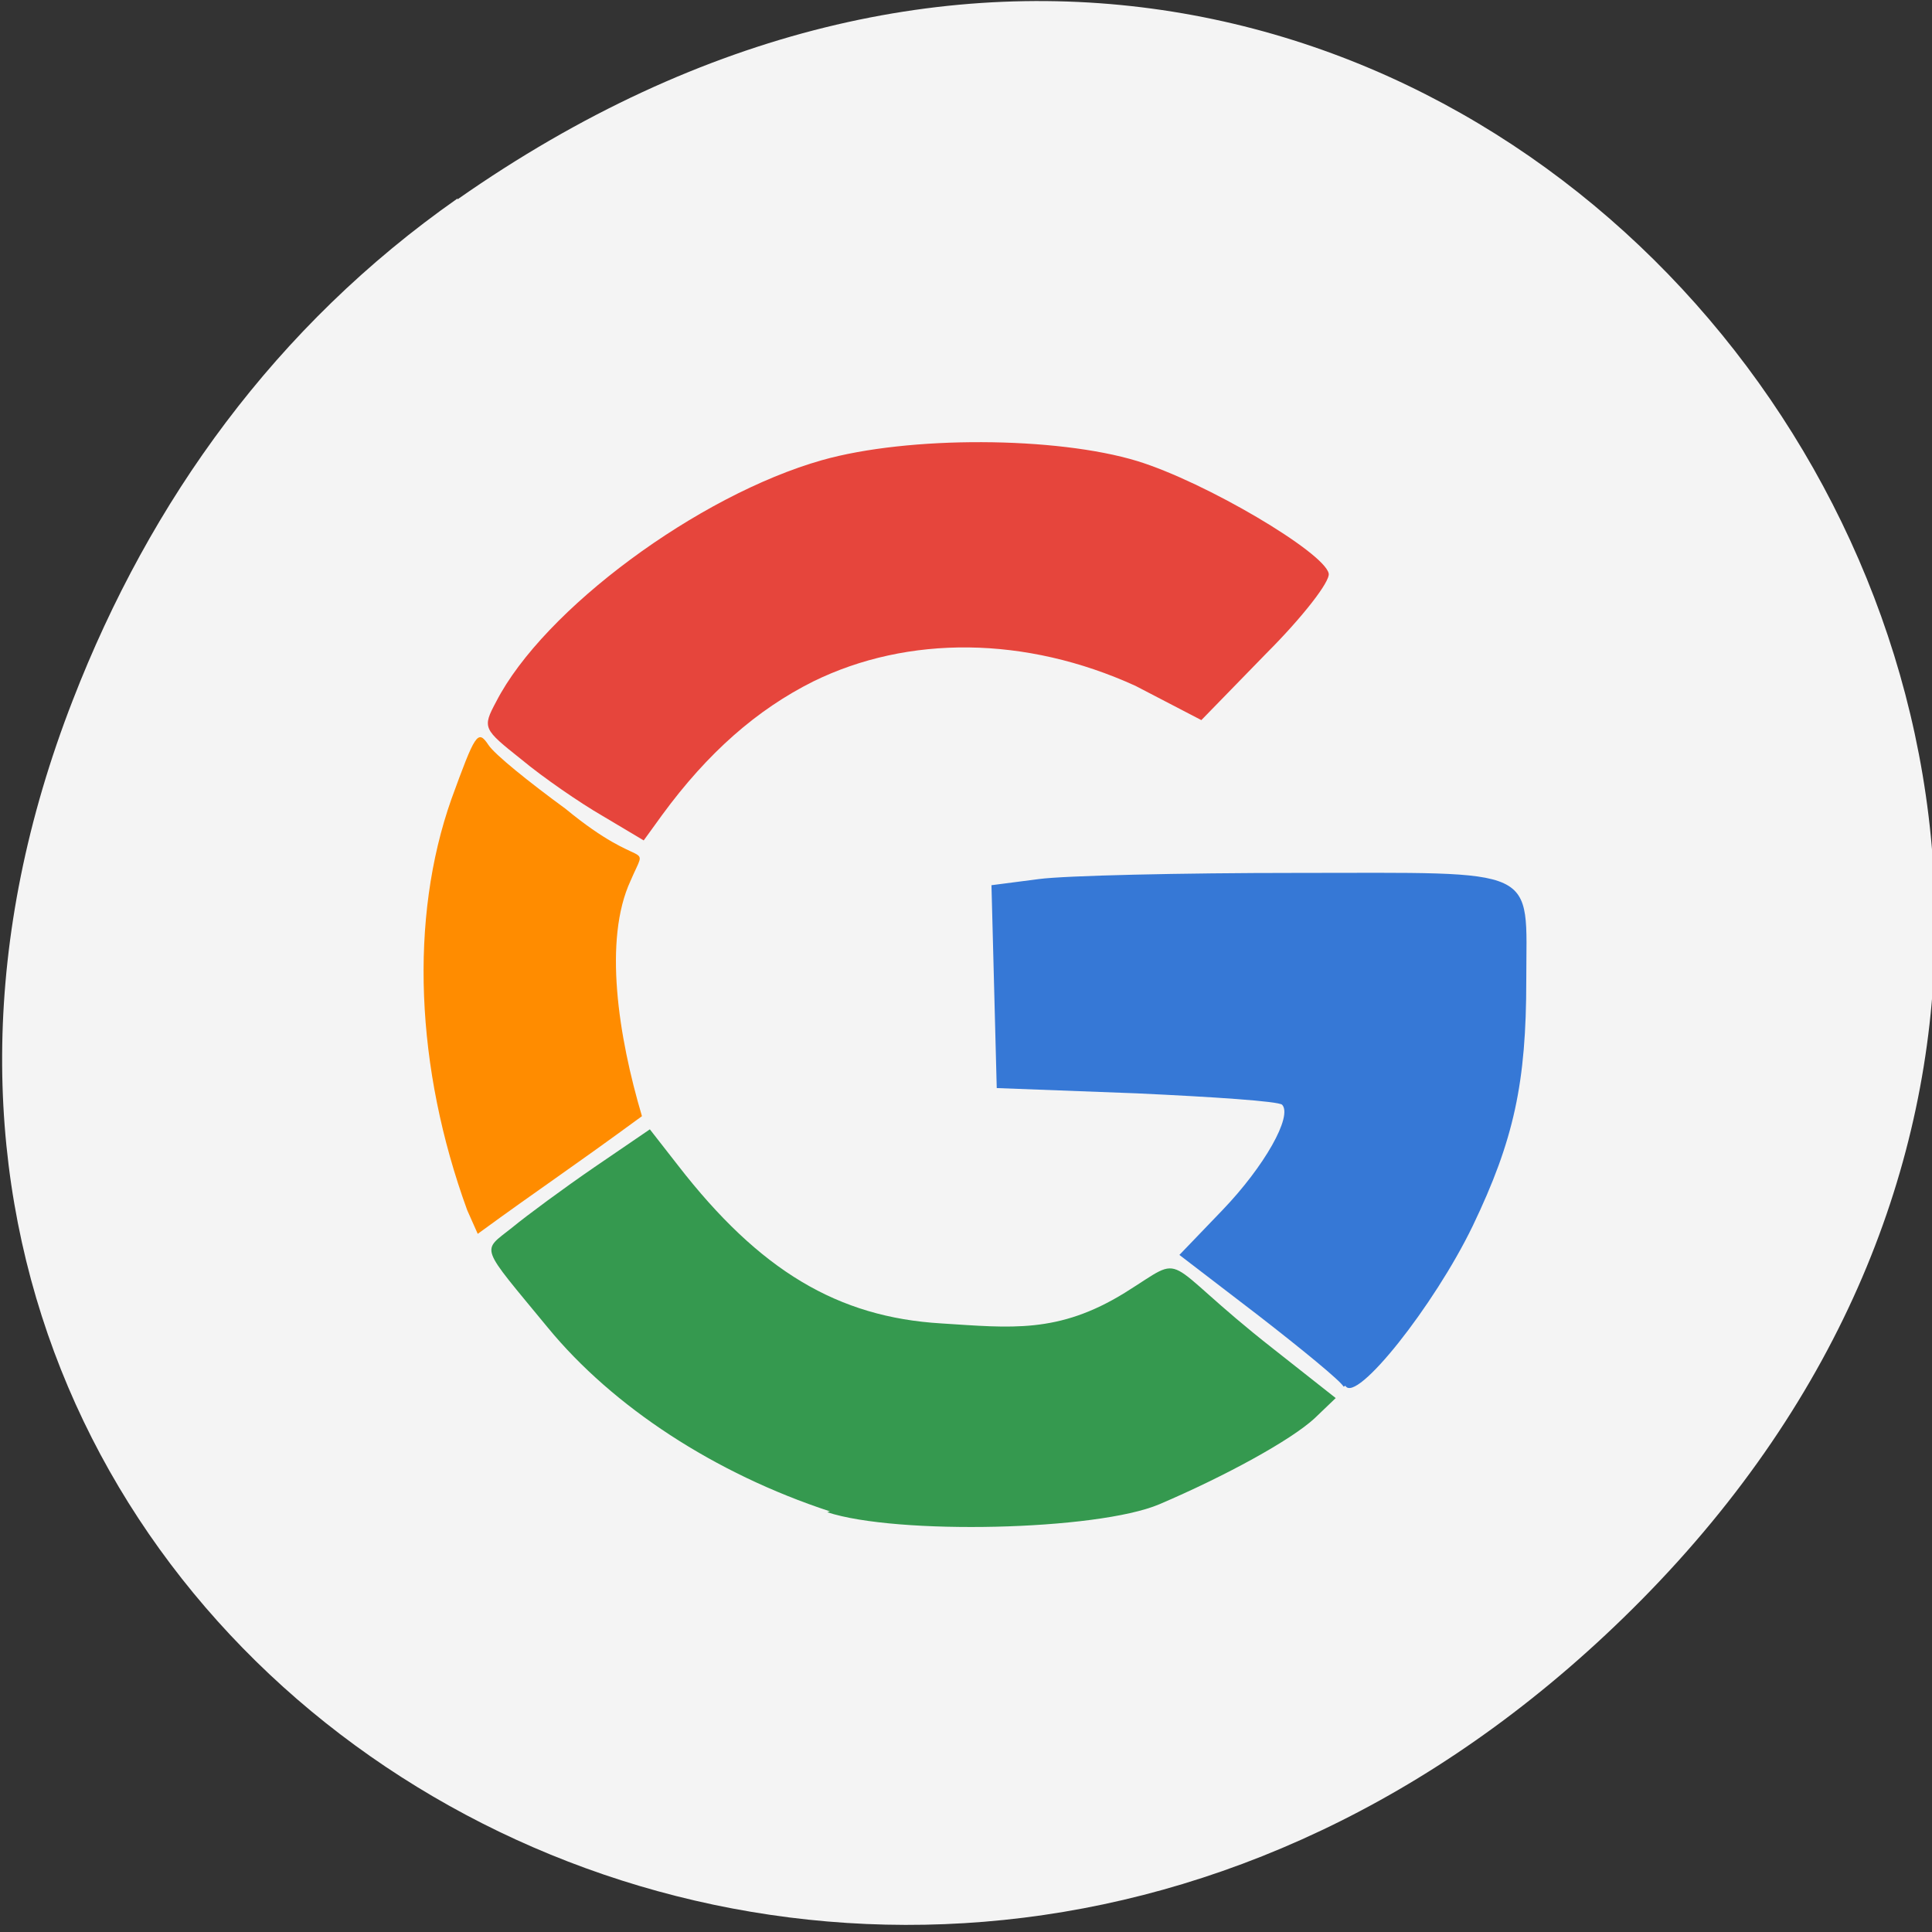 <svg xmlns="http://www.w3.org/2000/svg" viewBox="0 0 22 22"><rect x="0" y="0" width="22" height="22" fill="#333333" stroke="none"/><path d="m 5.21 2.27 c 11.25 -7.88 22.65 6.67 13.48 15.95 c -8.64 8.74 -22.1 0.64 -17.86 -10.25 c 0.88 -2.27 2.31 -4.26 4.38 -5.71" style="fill:#f4f4f4"/><path d="m 9.45 17.21 c -1.31 -0.43 -2.47 -1.19 -3.21 -2.09 c -0.79 -0.96 -0.76 -0.86 -0.41 -1.14 c 0.17 -0.14 0.59 -0.45 0.94 -0.69 l 0.63 -0.43 l 0.32 0.41 c 0.93 1.2 1.82 1.73 3 1.8 c 0.79 0.05 1.33 0.12 2.09 -0.35 c 0.74 -0.46 0.35 -0.41 1.69 0.64 l 0.71 0.56 l -0.24 0.23 c -0.27 0.25 -1.02 0.66 -1.77 0.98 c -0.71 0.3 -2.99 0.35 -3.78 0.09" style="fill:#35994f"/><path d="m 5.32 13.78 c -0.59 -1.62 -0.66 -3.32 -0.18 -4.68 c 0.27 -0.74 0.3 -0.8 0.42 -0.62 c 0.07 0.11 0.47 0.43 0.88 0.73 c 0.91 0.75 0.95 0.33 0.74 0.82 c -0.31 0.67 -0.14 1.77 0.13 2.68 c -0.86 0.63 -1.13 0.8 -1.87 1.34" style="fill:#ff8c00"/><path d="m 6.86 9.29 c -0.26 -0.15 -0.68 -0.44 -0.92 -0.64 c -0.44 -0.35 -0.45 -0.36 -0.29 -0.66 c 0.54 -1.05 2.3 -2.35 3.71 -2.75 c 0.99 -0.28 2.67 -0.27 3.59 0.01 c 0.78 0.24 2.13 1.04 2.18 1.28 c 0.02 0.09 -0.3 0.5 -0.71 0.91 l -0.74 0.76 l -0.75 -0.39 c -1.25 -0.57 -2.59 -0.58 -3.67 -0.05 c -0.64 0.32 -1.2 0.81 -1.72 1.52 l -0.21 0.29" style="fill:#e6453c"/><path d="m 15.3 15.79 c -0.04 -0.07 -0.48 -0.43 -0.97 -0.81 l -0.9 -0.69 l 0.49 -0.51 c 0.48 -0.5 0.8 -1.07 0.68 -1.2 c -0.04 -0.04 -0.79 -0.09 -1.66 -0.13 l -1.59 -0.06 c -0.02 -0.77 -0.04 -1.54 -0.06 -2.31 l 0.54 -0.07 c 0.3 -0.04 1.62 -0.07 2.94 -0.07 c 2.8 0 2.61 -0.09 2.61 1.22 c 0 1.17 -0.14 1.82 -0.61 2.8 c -0.44 0.91 -1.33 2.03 -1.45 1.82" style="fill:#3678d6"/></svg>